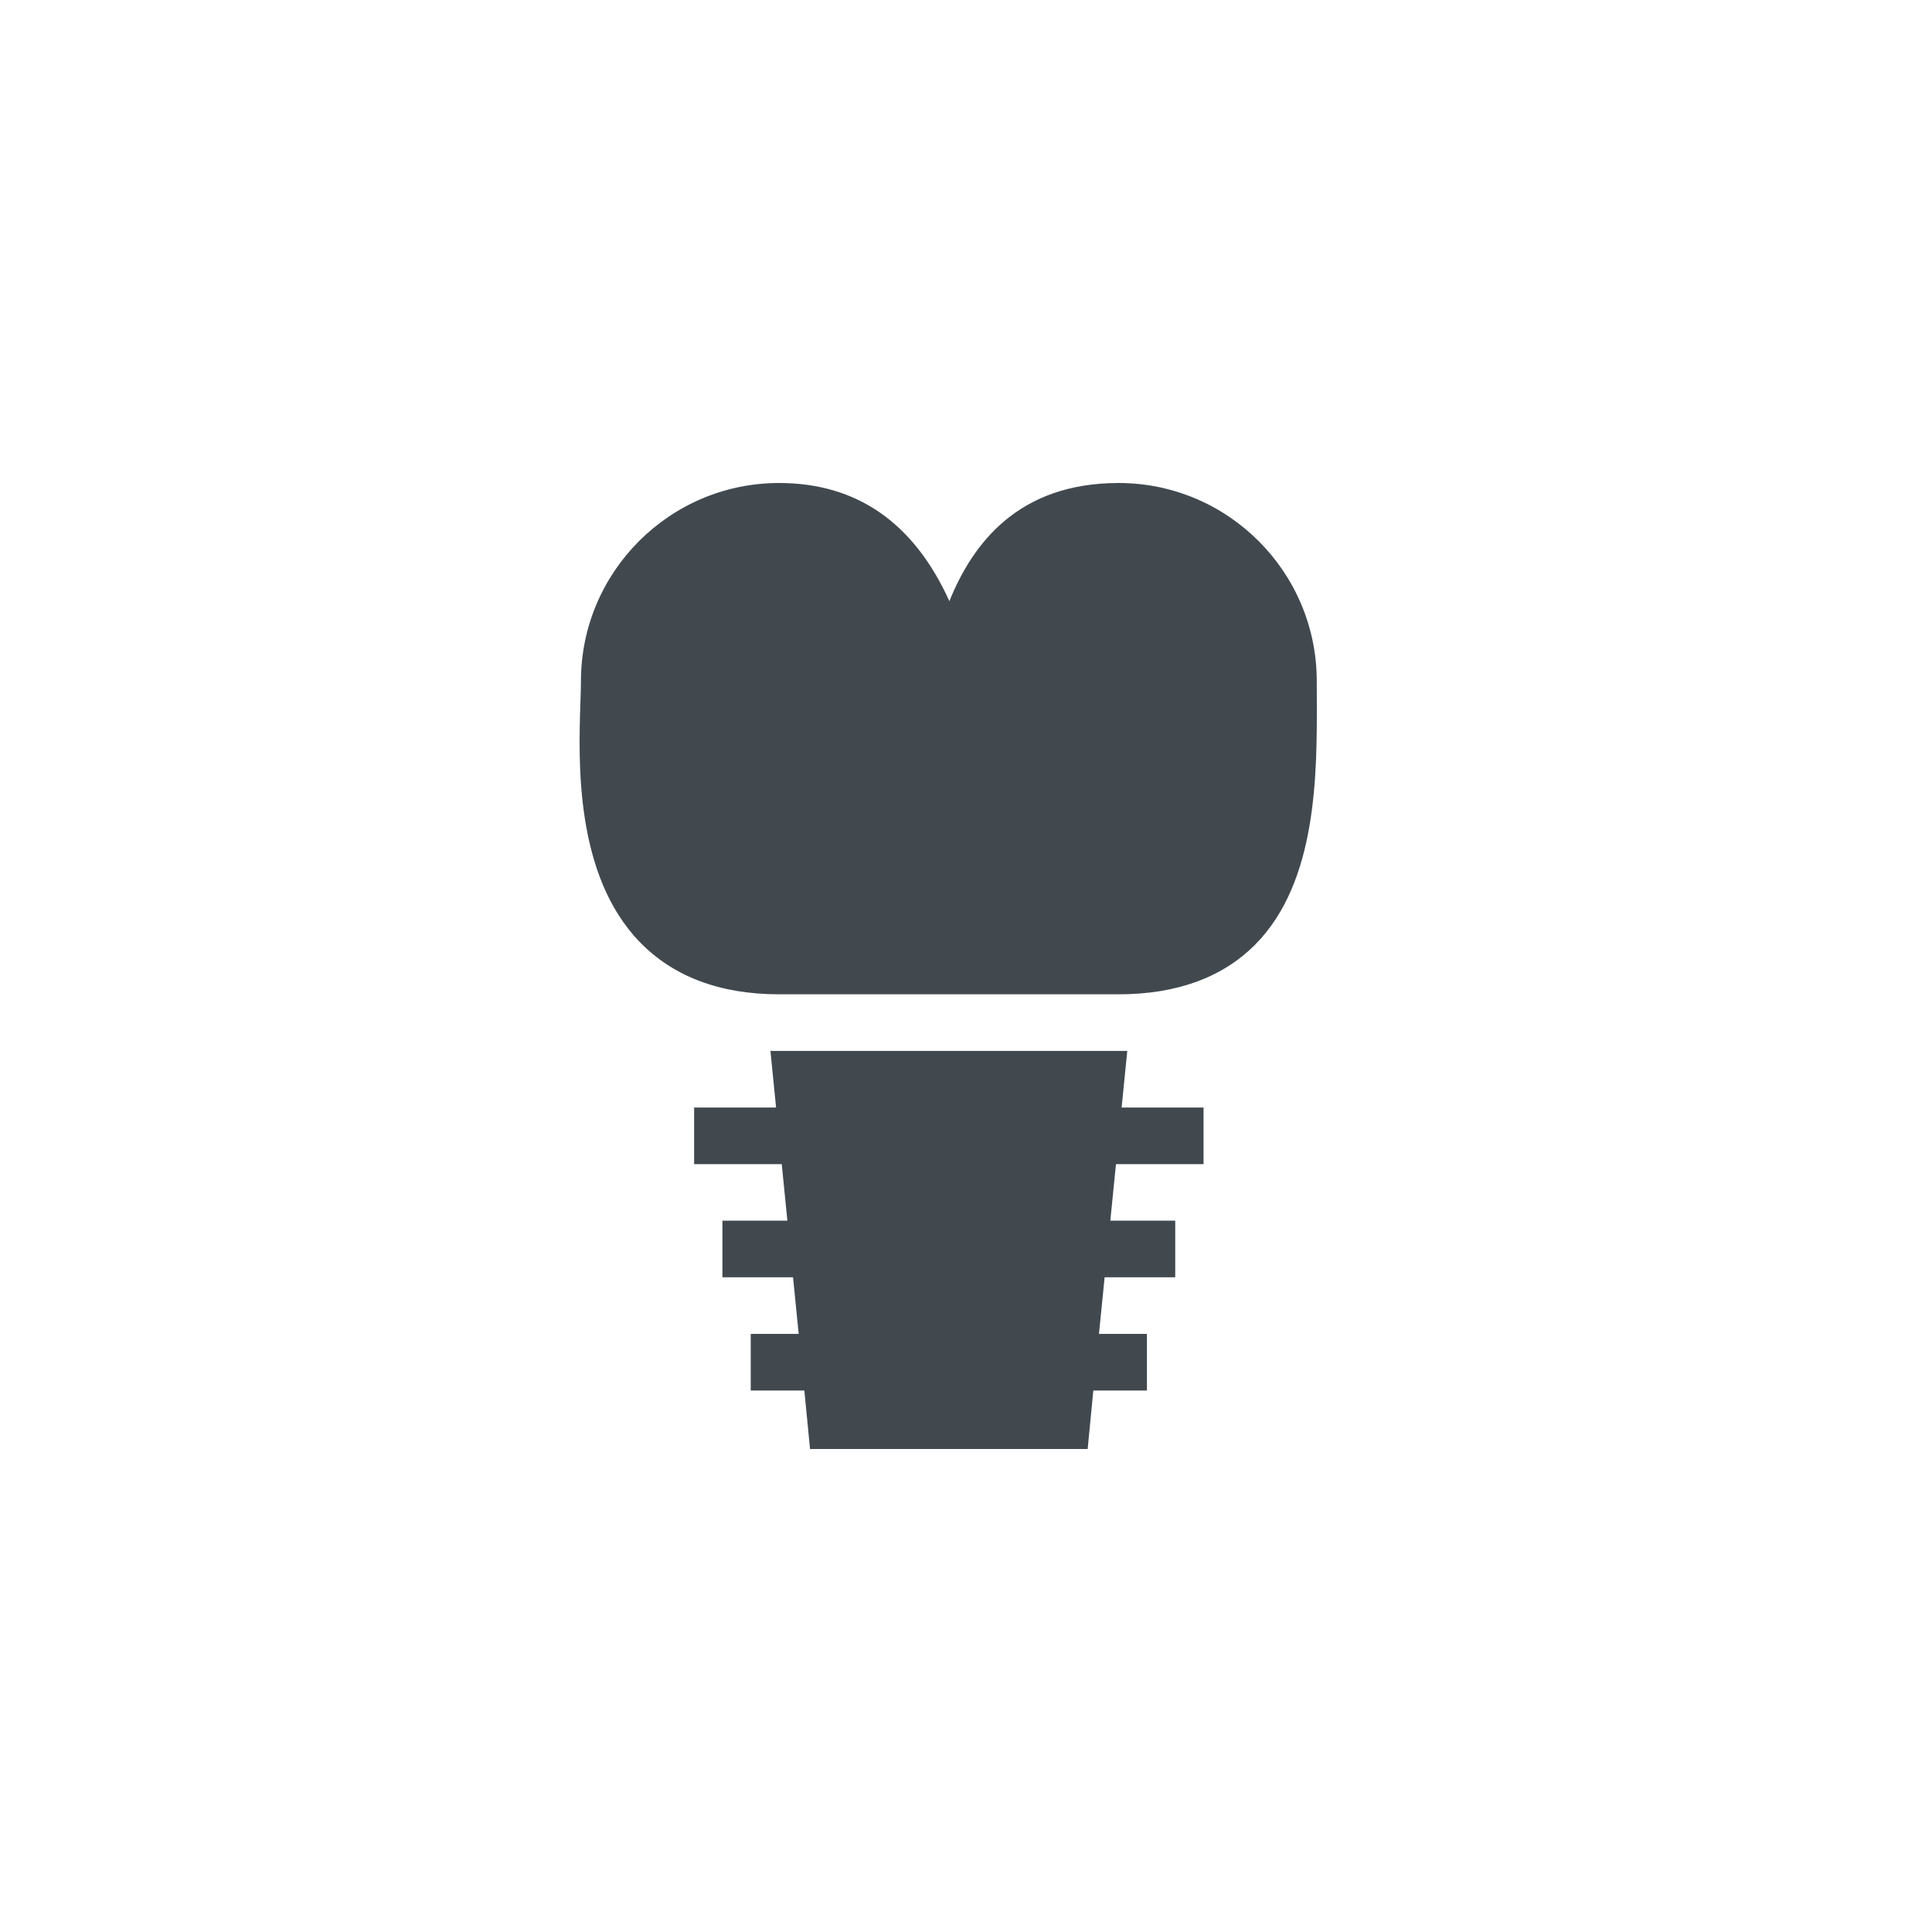 <?xml version="1.0" encoding="UTF-8"?>
<svg width="40px" height="40px" viewBox="0 0 40 40" version="1.1" xmlns="http://www.w3.org/2000/svg" xmlns:xlink="http://www.w3.org/1999/xlink">
    <!-- Generator: Sketch 64 (93537) - https://sketch.com -->
    <title>ico-otros-servicios-n</title>
    <desc>Created with Sketch.</desc>
    <g id="ico-otros-servicios-n" stroke="none" stroke-width="1" fill="none" fill-rule="evenodd">
        <g id="005-implante" transform="translate(12, 10)" fill="#41494F" fill-rule="nonzero">
            <path d="M15.262,4.102 C15.262,1.84 13.422,0 11.16,0 C9.087,0 8.141,1.245 7.656,2.446 C6.92,0.821 5.738,0 4.129,0 C1.868,0 0.028,1.84 0.028,4.102 C0.028,4.222 0.022,4.369 0.017,4.538 C-0.024,5.774 -0.099,8.113 1.243,9.501 C1.94,10.221 2.911,10.586 4.129,10.586 L11.16,10.586 C12.355,10.586 13.305,10.241 13.983,9.561 C15.277,8.262 15.269,6.022 15.263,4.415 L15.262,4.102 Z" id="Path"></path>
            <polygon id="Path" points="11.339 11.758 3.951 11.758 4.068 12.93 2.371 12.93 2.371 14.102 4.185 14.102 4.302 15.273 2.957 15.273 2.957 16.445 4.419 16.445 4.536 17.617 3.543 17.617 3.543 18.789 4.653 18.789 4.771 20 10.519 20 10.636 18.789 11.746 18.789 11.746 17.617 10.753 17.617 10.87 16.445 12.332 16.445 12.332 15.273 10.988 15.273 11.105 14.102 12.918 14.102 12.918 12.93 11.222 12.93"></polygon>
        </g>
    </g>
</svg>